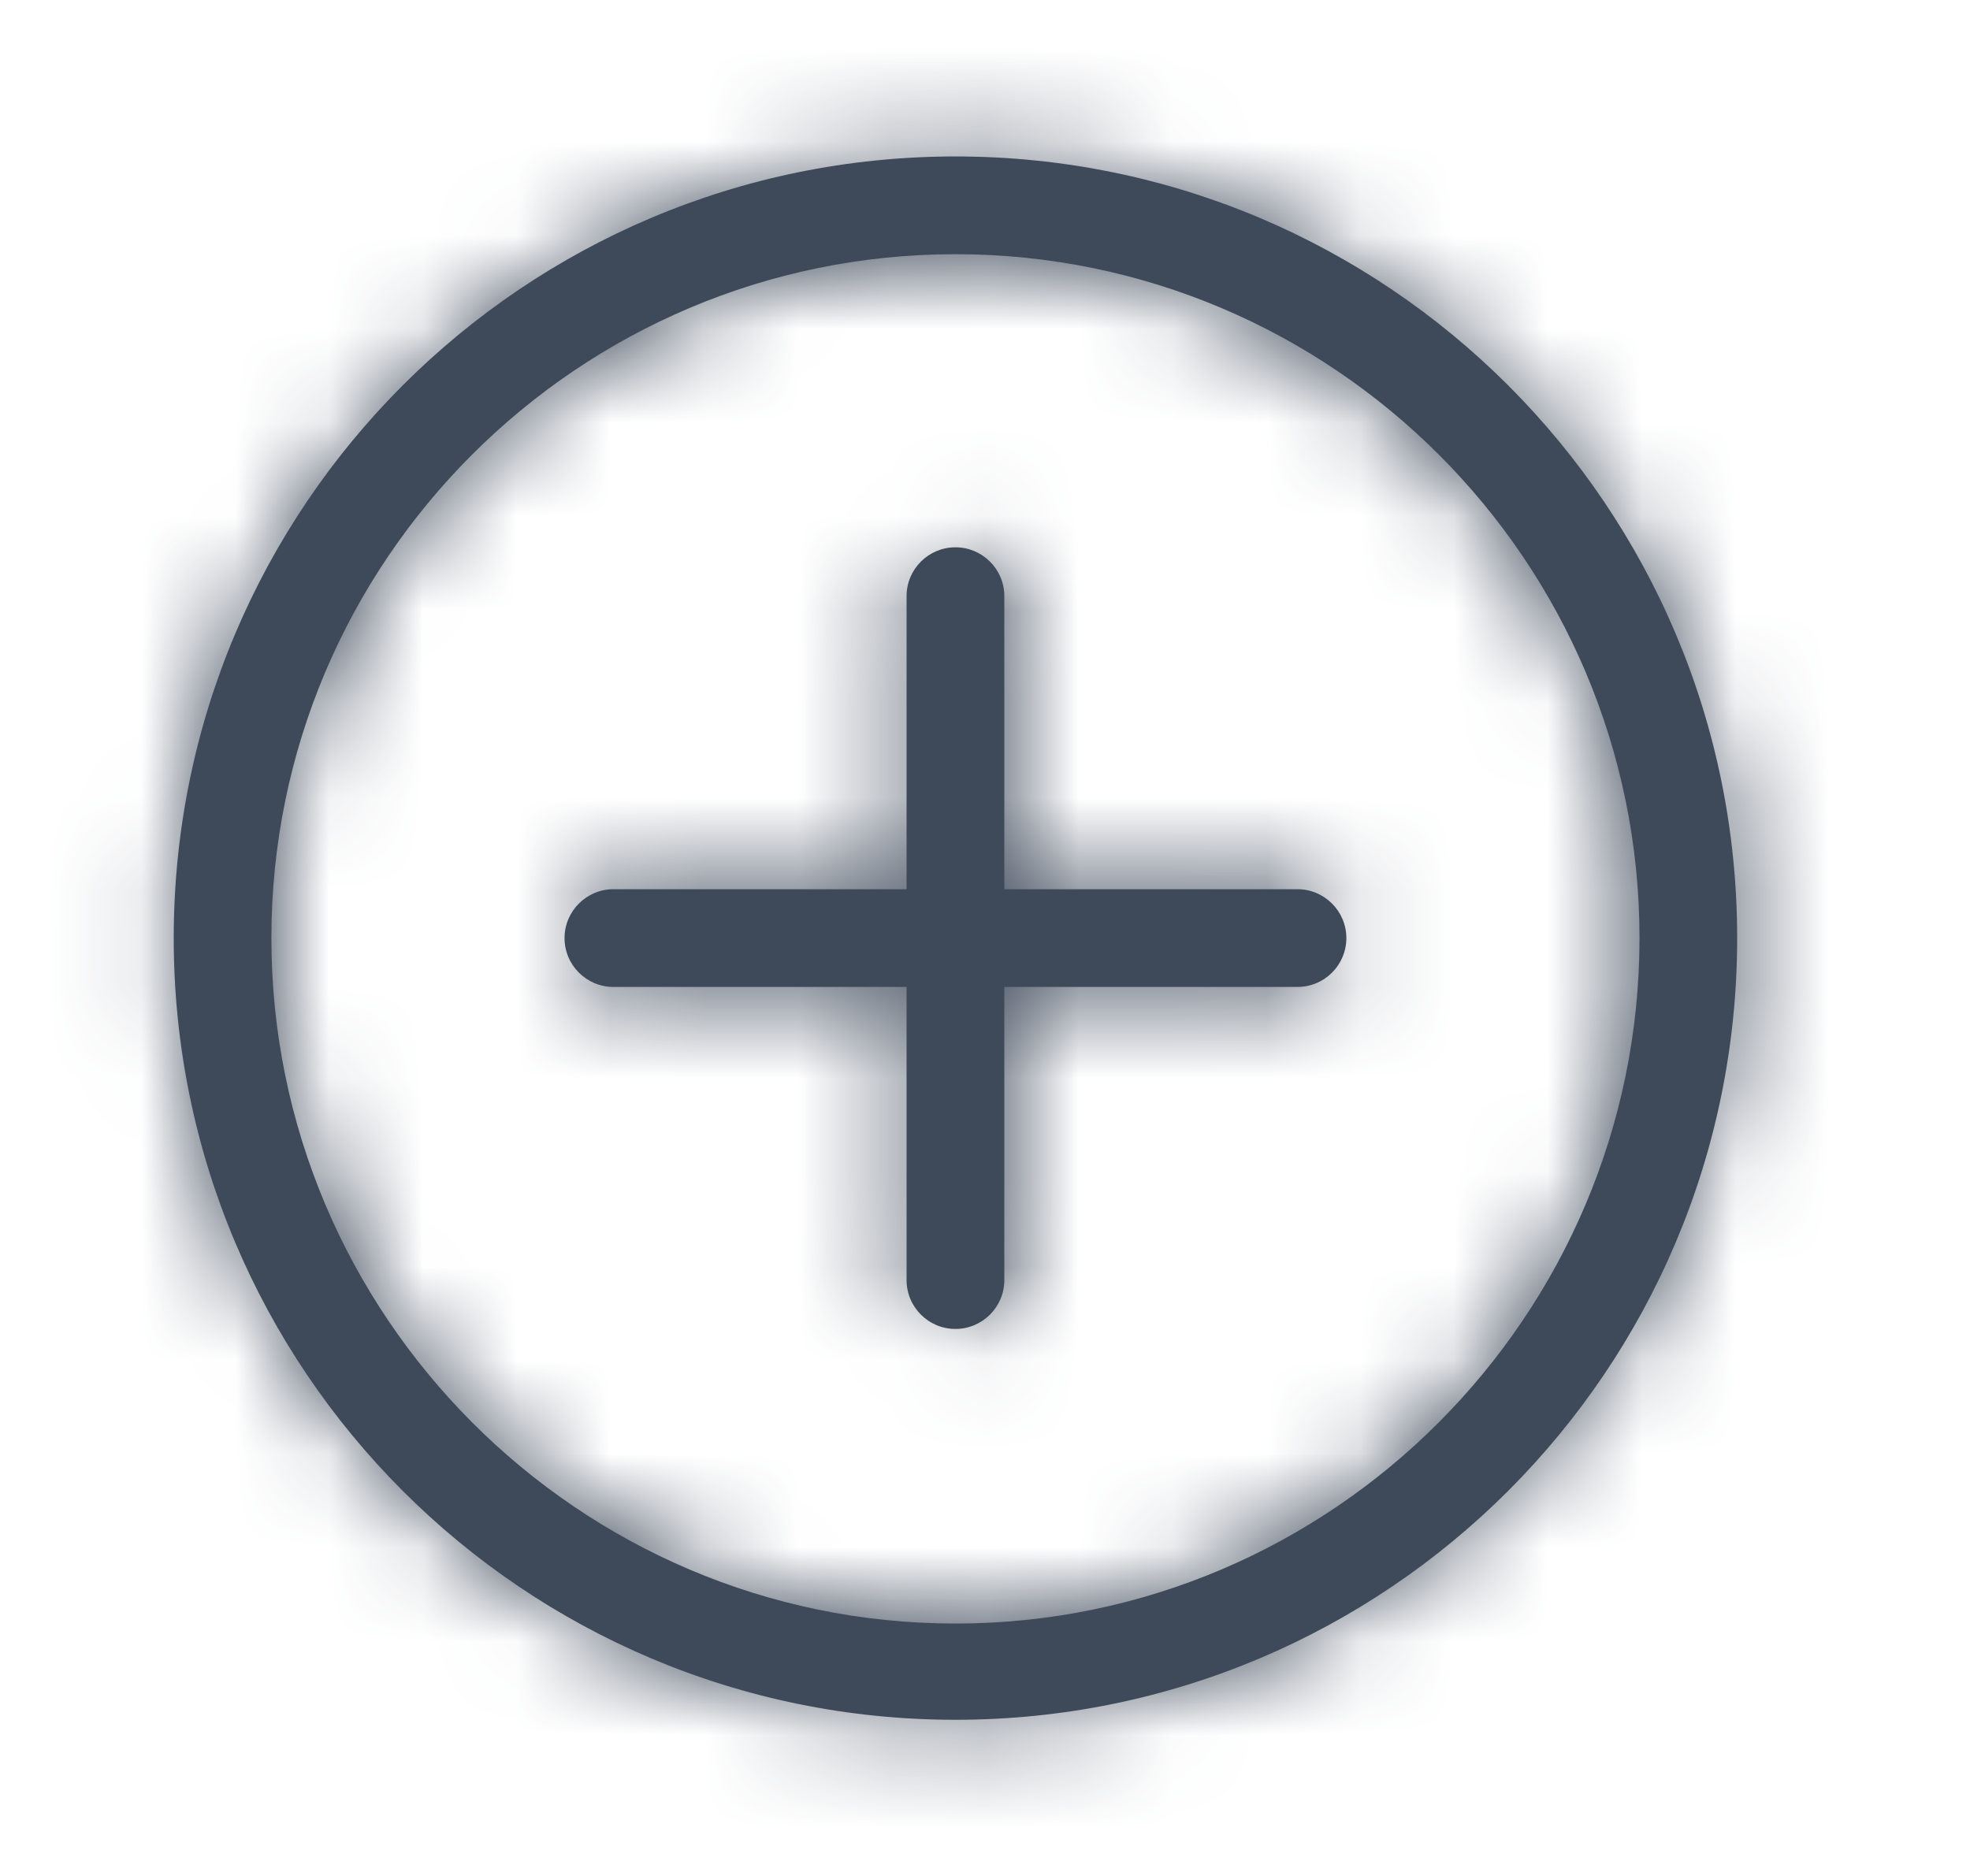<svg width="21" height="20" viewBox="0 0 21 20" fill="none" xmlns="http://www.w3.org/2000/svg">
<mask id="path-1-inside-1_3177_5467" fill="white">
<path d="M10.185 1.668C5.583 1.668 1.852 5.399 1.852 10.001C1.852 14.604 5.583 18.335 10.185 18.335C14.787 18.335 18.518 14.604 18.518 10.001C18.518 5.399 14.787 1.668 10.185 1.668ZM10.185 17.309C6.164 17.309 2.893 14.022 2.893 10.001C2.893 5.981 6.164 2.71 10.185 2.71C14.206 2.71 17.477 5.981 17.477 10.001C17.477 14.022 14.206 17.309 10.185 17.309ZM13.831 9.48H10.706V6.355C10.706 6.068 10.472 5.835 10.185 5.835C9.897 5.835 9.664 6.068 9.664 6.355V9.48H6.539C6.252 9.48 6.018 9.714 6.018 10.001C6.018 10.289 6.252 10.522 6.539 10.522H9.664V13.647C9.664 13.935 9.897 14.168 10.185 14.168C10.472 14.168 10.706 13.935 10.706 13.647V10.522H13.831C14.118 10.522 14.352 10.289 14.352 10.001C14.352 9.714 14.118 9.48 13.831 9.48Z"/>
</mask>
<path d="M10.185 1.668C5.583 1.668 1.852 5.399 1.852 10.001C1.852 14.604 5.583 18.335 10.185 18.335C14.787 18.335 18.518 14.604 18.518 10.001C18.518 5.399 14.787 1.668 10.185 1.668ZM10.185 17.309C6.164 17.309 2.893 14.022 2.893 10.001C2.893 5.981 6.164 2.71 10.185 2.71C14.206 2.71 17.477 5.981 17.477 10.001C17.477 14.022 14.206 17.309 10.185 17.309ZM13.831 9.48H10.706V6.355C10.706 6.068 10.472 5.835 10.185 5.835C9.897 5.835 9.664 6.068 9.664 6.355V9.48H6.539C6.252 9.48 6.018 9.714 6.018 10.001C6.018 10.289 6.252 10.522 6.539 10.522H9.664V13.647C9.664 13.935 9.897 14.168 10.185 14.168C10.472 14.168 10.706 13.935 10.706 13.647V10.522H13.831C14.118 10.522 14.352 10.289 14.352 10.001C14.352 9.714 14.118 9.48 13.831 9.48Z" fill="#3E495A"/>
<path d="M10.706 9.48H8.706V11.48H10.706V9.48ZM9.664 9.48V11.48H11.664V9.48H9.664ZM9.664 10.522H11.664V8.522H9.664V10.522ZM10.706 10.522V8.522H8.706V10.522H10.706ZM10.185 -0.332C4.478 -0.332 -0.148 4.294 -0.148 10.001H3.852C3.852 6.504 6.687 3.668 10.185 3.668V-0.332ZM-0.148 10.001C-0.148 15.709 4.478 20.335 10.185 20.335V16.335C6.687 16.335 3.852 13.499 3.852 10.001H-0.148ZM10.185 20.335C15.892 20.335 20.518 15.709 20.518 10.001H16.518C16.518 13.499 13.683 16.335 10.185 16.335V20.335ZM20.518 10.001C20.518 4.294 15.892 -0.332 10.185 -0.332V3.668C13.683 3.668 16.518 6.503 16.518 10.001H20.518ZM10.185 15.309C7.275 15.309 4.893 12.923 4.893 10.001H0.893C0.893 15.121 5.054 19.309 10.185 19.309V15.309ZM4.893 10.001C4.893 7.085 7.269 4.71 10.185 4.71V0.71C5.06 0.71 0.893 4.876 0.893 10.001H4.893ZM10.185 4.71C13.101 4.71 15.477 7.085 15.477 10.001H19.477C19.477 4.876 15.31 0.71 10.185 0.71V4.71ZM15.477 10.001C15.477 12.923 13.095 15.309 10.185 15.309V19.309C15.316 19.309 19.477 15.12 19.477 10.001H15.477ZM13.831 7.48H10.706V11.48H13.831V7.48ZM12.706 9.48V6.355H8.706V9.48H12.706ZM12.706 6.355C12.706 4.963 11.577 3.835 10.185 3.835V7.835C9.368 7.835 8.706 7.173 8.706 6.355H12.706ZM10.185 3.835C8.793 3.835 7.664 4.963 7.664 6.355H11.664C11.664 7.173 11.002 7.835 10.185 7.835V3.835ZM7.664 6.355V9.48H11.664V6.355H7.664ZM9.664 7.48H6.539V11.48H9.664V7.48ZM6.539 7.48C5.147 7.48 4.018 8.609 4.018 10.001H8.018C8.018 10.818 7.356 11.48 6.539 11.48V7.48ZM4.018 10.001C4.018 11.393 5.147 12.522 6.539 12.522V8.522C7.356 8.522 8.018 9.184 8.018 10.001H4.018ZM6.539 12.522H9.664V8.522H6.539V12.522ZM7.664 10.522V13.647H11.664V10.522H7.664ZM7.664 13.647C7.664 15.039 8.793 16.168 10.185 16.168V12.168C11.002 12.168 11.664 12.83 11.664 13.647H7.664ZM10.185 16.168C11.577 16.168 12.706 15.039 12.706 13.647H8.706C8.706 12.83 9.368 12.168 10.185 12.168V16.168ZM12.706 13.647V10.522H8.706V13.647H12.706ZM10.706 12.522H13.831V8.522H10.706V12.522ZM13.831 12.522C15.223 12.522 16.352 11.393 16.352 10.001H12.352C12.352 9.184 13.014 8.522 13.831 8.522V12.522ZM16.352 10.001C16.352 8.609 15.223 7.48 13.831 7.48V11.48C13.014 11.48 12.352 10.818 12.352 10.001H16.352Z" fill="#3E495A" mask="url(#path-1-inside-1_3177_5467)"/>
</svg>
